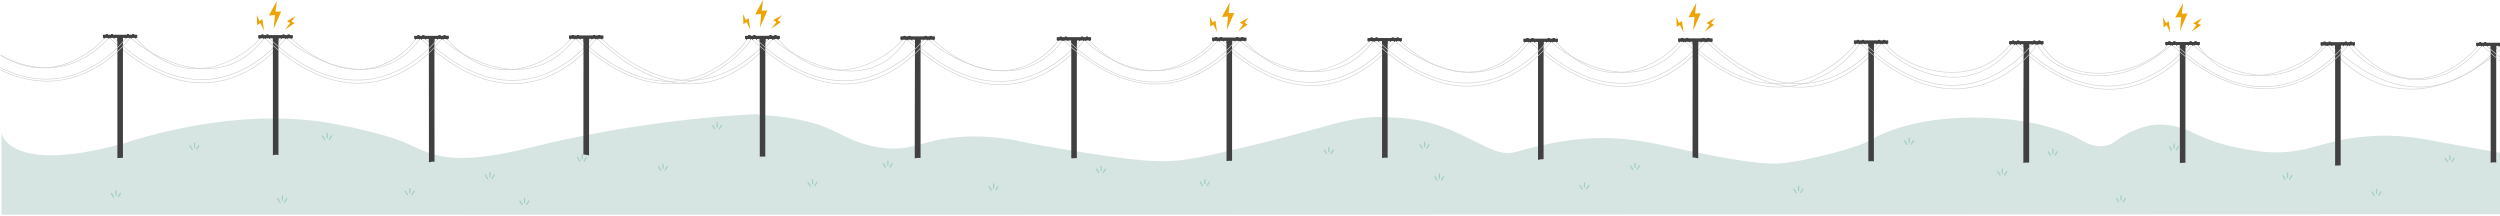 <svg xmlns="http://www.w3.org/2000/svg" className="sprk-u-Width-100" width="4296" height="372"><path d="M4163.69,242.68a382.72,382.72,0,0,0-166.07,6.69l-31.4,8.33a223.88,223.88,0,0,1-82.7,6.08c-45.34-5.15-81.68-14.52-122.8-34.65-15.14-7.41-32.23-10.9-50.3-11.58-27.86-1.06-60.28,15-78.5,29-15.91,12.27-38.79,9.1-56.09-1.11-45.7-27-113.88-39.89-186.91-39.89-72.38,0-134.32,13.54-178.46,39.17-25.54,14.83-126.81,39.4-161.54,39.83-50.27.62-151.54-22.29-192.52-31.19-30.65-6.66-61.67-11.5-93-12.54-55.14-1.84-107.85,8.85-160.7,23.4l-1.59.44c-18.43,5-35.8-2.06-52.23-9.94-27.54-13.21-54.31-27.7-83.5-37.07-30.77-9.88-63.24-12.57-95.39-13.1-44.08-.73-86.46,13.54-128.51,24.87-40.72,11-81.58,21.48-122.68,30.93-31.09,7.15-62.8,15-94.83,18.53-31.81,3.48-62.89.44-94.47-3.42-25.46-3.11-50.84-6.82-76.15-11-34-5.58-67.63-10.76-101.24-17.9a382.19,382.19,0,0,0-93.9-8.4,325.79,325.79,0,0,0-47.75,5.36c-19.69,3.72-39.21,11.44-59.35,14.08-26.8,3.51-54-1.11-79.31-10.18-25.09-9-46.94-23.89-73.23-31.36a385.3,385.3,0,0,0-97.7-14.84v-1.69s-181.58,5.21-388.54,56.58c-152,37.74-175.88,9.81-221.53-8.59-35.3-14.22-94.71-27.25-131.5-33.39-82.61-13.77-205.5-10.29-348.42,35.39C10.61,304.93-.14,231.64-.14,231.64V372.36l1301.07.19h0c121.9.18,2995-1,2995-1v-105Z" transform="translate(2.67 -3.42)" fill="#8cb5ad" opacity="0.35" style="isolation:isolate"/><path d="M2802.8,295.46a1.09,1.09,0,0,1-.92-.51l-3.7-5.94a1.08,1.08,0,1,1,1.84-1.14l3.7,5.94a1.08,1.08,0,0,1-.35,1.49A1.2,1.2,0,0,1,2802.8,295.46Z" transform="translate(2.67 -3.42)" fill="#a3cec6"/><path d="M2810.67,295.32a1.08,1.08,0,0,1-.92-1.65l3.7-5.94a1.08,1.08,0,1,1,1.84,1.14l-3.7,5.94A1.08,1.08,0,0,1,2810.67,295.32Z" transform="translate(2.67 -3.42)" fill="#a3cec6"/><path d="M2807,292.11a1.08,1.08,0,0,1-1.08-1.08v-7.1a1.08,1.08,0,1,1,2.16,0V291A1.08,1.08,0,0,1,2807,292.11Z" transform="translate(2.67 -3.42)" fill="#a3cec6"/><path d="M2716,329.41a1.09,1.09,0,0,1-.92-.51l-3.7-5.94a1.08,1.08,0,1,1,1.84-1.14l3.7,5.94a1.08,1.08,0,0,1-.35,1.49A1,1,0,0,1,2716,329.41Z" transform="translate(2.67 -3.42)" fill="#a3cec6"/><path d="M2723.9,329.28a1.08,1.08,0,0,1-.92-1.65l3.7-5.94a1.08,1.08,0,1,1,1.84,1.14l-3.7,5.94A1.11,1.11,0,0,1,2723.9,329.28Z" transform="translate(2.67 -3.42)" fill="#a3cec6"/><path d="M2720.18,326.07a1.08,1.08,0,0,1-1.08-1.08v-7.1a1.08,1.08,0,1,1,2.16,0V325A1.08,1.08,0,0,1,2720.18,326.07Z" transform="translate(2.67 -3.42)" fill="#a3cec6"/><path d="M3520.8,271.46a1.09,1.09,0,0,1-.92-.51l-3.7-5.94a1.08,1.08,0,1,1,1.84-1.14l3.7,5.94a1.08,1.08,0,0,1-.35,1.49A1.2,1.2,0,0,1,3520.8,271.46Z" transform="translate(2.67 -3.42)" fill="#a3cec6"/><path d="M3528.67,271.32a1.08,1.08,0,0,1-.92-1.65l3.7-5.94a1.08,1.08,0,1,1,1.84,1.14l-3.7,5.94A1.08,1.08,0,0,1,3528.67,271.32Z" transform="translate(2.67 -3.42)" fill="#a3cec6"/><path d="M3525,268.11a1.08,1.08,0,0,1-1.08-1.08v-7.1a1.08,1.08,0,1,1,2.16,0V267A1.08,1.08,0,0,1,3525,268.11Z" transform="translate(2.67 -3.42)" fill="#a3cec6"/><path d="M3273.8,252.46a1.09,1.09,0,0,1-.92-.51l-3.7-5.94a1.08,1.08,0,1,1,1.84-1.14l3.7,5.94a1.08,1.08,0,0,1-.35,1.49A1.2,1.2,0,0,1,3273.8,252.46Z" transform="translate(2.67 -3.42)" fill="#a3cec6"/><path d="M3281.67,252.32a1.08,1.08,0,0,1-.92-1.65l3.7-5.94a1.08,1.08,0,1,1,1.84,1.14l-3.7,5.94A1.08,1.08,0,0,1,3281.67,252.32Z" transform="translate(2.67 -3.42)" fill="#a3cec6"/><path d="M3278,249.11a1.08,1.08,0,0,1-1.08-1.08v-7.1a1.08,1.08,0,1,1,2.16,0V248A1.08,1.08,0,0,1,3278,249.11Z" transform="translate(2.67 -3.42)" fill="#a3cec6"/><path d="M3083.8,335.46a1.09,1.09,0,0,1-.92-.51l-3.7-5.94a1.08,1.08,0,1,1,1.84-1.14l3.7,5.94a1.08,1.08,0,0,1-.35,1.49A1.2,1.2,0,0,1,3083.8,335.46Z" transform="translate(2.67 -3.42)" fill="#a3cec6"/><path d="M3091.67,335.32a1.08,1.08,0,0,1-.92-1.65l3.7-5.94a1.08,1.08,0,1,1,1.84,1.14l-3.7,5.94A1.08,1.08,0,0,1,3091.67,335.32Z" transform="translate(2.67 -3.42)" fill="#a3cec6"/><path d="M3088,332.11a1.08,1.08,0,0,1-1.08-1.08v-7.1a1.08,1.08,0,1,1,2.16,0V331A1.08,1.08,0,0,1,3088,332.11Z" transform="translate(2.67 -3.42)" fill="#a3cec6"/><path d="M3434,305.41a1.09,1.09,0,0,1-.92-.51l-3.7-5.94a1.08,1.08,0,1,1,1.84-1.14l3.7,5.94a1.08,1.08,0,0,1-.35,1.49A1,1,0,0,1,3434,305.41Z" transform="translate(2.67 -3.42)" fill="#a3cec6"/><path d="M3441.9,305.28a1.08,1.08,0,0,1-.92-1.65l3.7-5.94a1.08,1.08,0,1,1,1.84,1.14l-3.7,5.94A1.11,1.11,0,0,1,3441.9,305.28Z" transform="translate(2.67 -3.42)" fill="#a3cec6"/><path d="M3438.18,302.07a1.08,1.08,0,0,1-1.08-1.08v-7.1a1.08,1.08,0,1,1,2.16,0V301A1.08,1.08,0,0,1,3438.18,302.07Z" transform="translate(2.67 -3.42)" fill="#a3cec6"/><path d="M3729,262.41a1.09,1.09,0,0,1-.92-.51l-3.7-5.94a1.08,1.08,0,1,1,1.84-1.14l3.7,5.94a1.08,1.08,0,0,1-.35,1.49A1,1,0,0,1,3729,262.41Z" transform="translate(2.67 -3.42)" fill="#a3cec6"/><path d="M3736.9,262.28a1.08,1.08,0,0,1-.92-1.65l3.7-5.94a1.08,1.08,0,1,1,1.84,1.14l-3.7,5.94A1.11,1.11,0,0,1,3736.9,262.28Z" transform="translate(2.67 -3.42)" fill="#a3cec6"/><path d="M3733.18,259.07a1.08,1.08,0,0,1-1.08-1.08v-7.1a1.08,1.08,0,1,1,2.16,0V258A1.08,1.08,0,0,1,3733.18,259.07Z" transform="translate(2.67 -3.42)" fill="#a3cec6"/><path d="M3638,351.41a1.09,1.09,0,0,1-.92-.51l-3.7-5.94a1.08,1.08,0,1,1,1.84-1.14l3.7,5.94a1.08,1.08,0,0,1-.35,1.49A1,1,0,0,1,3638,351.41Z" transform="translate(2.67 -3.42)" fill="#a3cec6"/><path d="M3645.9,351.28a1.08,1.08,0,0,1-.92-1.65l3.7-5.94a1.08,1.08,0,1,1,1.84,1.14l-3.7,5.94A1.11,1.11,0,0,1,3645.9,351.28Z" transform="translate(2.67 -3.42)" fill="#a3cec6"/><path d="M3642.18,348.07a1.08,1.08,0,0,1-1.08-1.08v-7.1a1.08,1.08,0,1,1,2.16,0V347A1.08,1.08,0,0,1,3642.18,348.07Z" transform="translate(2.67 -3.42)" fill="#a3cec6"/><path d="M3924,312.41a1.09,1.09,0,0,1-.92-.51l-3.7-5.94a1.08,1.08,0,1,1,1.84-1.14l3.7,5.94a1.08,1.08,0,0,1-.35,1.49A1,1,0,0,1,3924,312.41Z" transform="translate(2.67 -3.42)" fill="#a3cec6"/><path d="M3931.9,312.28a1.08,1.08,0,0,1-.92-1.65l3.7-5.94a1.08,1.08,0,1,1,1.84,1.14l-3.7,5.94A1.11,1.11,0,0,1,3931.9,312.28Z" transform="translate(2.67 -3.42)" fill="#a3cec6"/><path d="M3928.18,309.07a1.08,1.08,0,0,1-1.08-1.08v-7.1a1.08,1.08,0,0,1,2.16,0V308A1.08,1.08,0,0,1,3928.18,309.07Z" transform="translate(2.67 -3.42)" fill="#a3cec6"/><path d="M4203,282.41a1.09,1.09,0,0,1-.92-.51l-3.7-5.94a1.08,1.08,0,0,1,1.84-1.14l3.7,5.94a1.08,1.08,0,0,1-.35,1.49A1,1,0,0,1,4203,282.41Z" transform="translate(2.67 -3.42)" fill="#a3cec6"/><path d="M4210.9,282.28a1.08,1.08,0,0,1-.92-1.65l3.7-5.94a1.08,1.08,0,0,1,1.84,1.14l-3.7,5.94A1.11,1.11,0,0,1,4210.9,282.28Z" transform="translate(2.67 -3.42)" fill="#a3cec6"/><path d="M4207.18,279.07a1.08,1.08,0,0,1-1.08-1.08v-7.1a1.08,1.08,0,0,1,2.16,0V278A1.08,1.08,0,0,1,4207.18,279.07Z" transform="translate(2.67 -3.42)" fill="#a3cec6"/><path d="M4077,340.41a1.09,1.09,0,0,1-.92-.51l-3.7-5.94a1.08,1.08,0,1,1,1.84-1.14l3.7,5.94a1.08,1.08,0,0,1-.35,1.49A1,1,0,0,1,4077,340.41Z" transform="translate(2.67 -3.42)" fill="#a3cec6"/><path d="M4084.9,340.28a1.08,1.08,0,0,1-.92-1.65l3.7-5.94a1.08,1.08,0,1,1,1.84,1.14l-3.7,5.94A1.11,1.11,0,0,1,4084.9,340.28Z" transform="translate(2.67 -3.42)" fill="#a3cec6"/><path d="M4081.18,337.07a1.08,1.08,0,0,1-1.08-1.08v-7.1a1.08,1.08,0,0,1,2.16,0V336A1.08,1.08,0,0,1,4081.18,337.07Z" transform="translate(2.67 -3.42)" fill="#a3cec6"/><path d="M2063.72,323.48a1.09,1.09,0,0,1-.92-.51l-3.7-5.94a1.08,1.08,0,1,1,1.84-1.14l3.7,5.94a1.08,1.08,0,0,1-.92,1.65Z" transform="translate(2.67 -3.42)" fill="#a3cec6"/><path d="M2071.6,323.35a1.08,1.08,0,0,1-.92-1.65l3.7-5.94a1.08,1.08,0,0,1,1.84,1.14l-3.7,5.94A1.11,1.11,0,0,1,2071.6,323.35Z" transform="translate(2.67 -3.42)" fill="#a3cec6"/><path d="M2067.88,320.14a1.08,1.08,0,0,1-1.08-1.08V312a1.08,1.08,0,0,1,2.16,0v7.1A1.08,1.08,0,0,1,2067.88,320.14Z" transform="translate(2.67 -3.42)" fill="#a3cec6"/><path d="M2276.74,268.5a1.09,1.09,0,0,1-.92-.51l-3.7-5.94a1.08,1.08,0,0,1,1.84-1.14l3.7,5.94a1.08,1.08,0,0,1-.92,1.65Z" transform="translate(2.67 -3.42)" fill="#a3cec6"/><path d="M2284.62,268.36a1.08,1.08,0,0,1-.92-1.65l3.7-5.94a1.08,1.08,0,0,1,1.84,1.14l-3.7,5.94A1.09,1.09,0,0,1,2284.62,268.36Z" transform="translate(2.67 -3.42)" fill="#a3cec6"/><path d="M2280.9,265.15a1.08,1.08,0,0,1-1.08-1.08V257a1.08,1.08,0,1,1,2.16,0v7.1A1.08,1.08,0,0,1,2280.9,265.15Z" transform="translate(2.67 -3.42)" fill="#a3cec6"/><path d="M1885.32,301.08a1.09,1.09,0,0,1-.92-.51l-3.7-5.94a1.08,1.08,0,1,1,1.84-1.14l3.7,5.94a1.08,1.08,0,0,1-.92,1.65Z" transform="translate(2.67 -3.42)" fill="#a3cec6"/><path d="M1893.2,301a1.08,1.08,0,0,1-.92-1.65l3.7-5.94a1.08,1.08,0,0,1,1.84,1.14l-3.7,5.94A1.09,1.09,0,0,1,1893.2,301Z" transform="translate(2.67 -3.42)" fill="#a3cec6"/><path d="M1889.48,297.74a1.08,1.08,0,0,1-1.08-1.08v-7.1a1.08,1.08,0,0,1,2.16,0v7.1A1.08,1.08,0,0,1,1889.48,297.74Z" transform="translate(2.67 -3.42)" fill="#a3cec6"/><path d="M1700.67,331.17a1.09,1.09,0,0,1-.92-.51l-3.7-5.94a1.08,1.08,0,1,1,1.84-1.14l3.7,5.94a1.08,1.08,0,0,1-.35,1.49A1.17,1.17,0,0,1,1700.67,331.17Z" transform="translate(2.67 -3.42)" fill="#a3cec6"/><path d="M1708.55,331a1.08,1.08,0,0,1-.92-1.65l3.7-5.94a1.08,1.08,0,0,1,1.84,1.14l-3.7,5.94A1.09,1.09,0,0,1,1708.55,331Z" transform="translate(2.67 -3.42)" fill="#a3cec6"/><path d="M1704.83,327.82a1.08,1.08,0,0,1-1.08-1.08v-7.1a1.08,1.08,0,1,1,2.16,0v7.1A1.08,1.08,0,0,1,1704.83,327.82Z" transform="translate(2.67 -3.42)" fill="#a3cec6"/><path d="M1518.93,291.81a1.09,1.09,0,0,1-.92-.51l-3.7-5.94a1.08,1.08,0,1,1,1.84-1.14l3.7,5.94a1.08,1.08,0,0,1-.35,1.49A1.1,1.1,0,0,1,1518.93,291.81Z" transform="translate(2.67 -3.42)" fill="#a3cec6"/><path d="M1526.8,291.67a1.08,1.08,0,0,1-.92-1.65l3.7-5.94a1.08,1.08,0,0,1,1.84,1.14l-3.7,5.94A1.06,1.06,0,0,1,1526.8,291.67Z" transform="translate(2.67 -3.42)" fill="#a3cec6"/><path d="M1523.09,288.46a1.08,1.08,0,0,1-1.08-1.08v-7.1a1.08,1.08,0,1,1,2.16,0v7.1A1.08,1.08,0,0,1,1523.09,288.46Z" transform="translate(2.67 -3.42)" fill="#a3cec6"/><path d="M1389.51,324a1.09,1.09,0,0,1-.92-.51l-3.7-5.94a1.08,1.08,0,1,1,1.84-1.14l3.7,5.94a1.08,1.08,0,0,1-.35,1.49A1,1,0,0,1,1389.51,324Z" transform="translate(2.67 -3.42)" fill="#a3cec6"/><path d="M1397.39,323.84a1.08,1.08,0,0,1-.92-1.65l3.7-5.94a1.08,1.08,0,0,1,1.84,1.14l-3.7,5.94A1.09,1.09,0,0,1,1397.39,323.84Z" transform="translate(2.67 -3.42)" fill="#a3cec6"/><path d="M1393.67,320.63a1.08,1.08,0,0,1-1.08-1.08v-7.1a1.08,1.08,0,0,1,2.16,0v7.1A1.07,1.07,0,0,1,1393.67,320.63Z" transform="translate(2.67 -3.42)" fill="#a3cec6"/><path d="M1225.51,226a1.09,1.09,0,0,1-.92-.51l-3.7-5.94a1.08,1.08,0,0,1,1.84-1.14l3.7,5.94a1.08,1.08,0,0,1-.35,1.49A1,1,0,0,1,1225.51,226Z" transform="translate(2.67 -3.42)" fill="#a3cec6"/><path d="M1233.39,225.84a1.08,1.08,0,0,1-.92-1.65l3.7-5.94a1.08,1.08,0,1,1,1.84,1.14l-3.7,5.94A1.09,1.09,0,0,1,1233.39,225.84Z" transform="translate(2.67 -3.42)" fill="#a3cec6"/><path d="M1229.67,222.63a1.08,1.08,0,0,1-1.08-1.08v-7.1a1.08,1.08,0,1,1,2.16,0v7.1A1.07,1.07,0,0,1,1229.67,222.63Z" transform="translate(2.67 -3.42)" fill="#a3cec6"/><path d="M1132.51,297a1.09,1.09,0,0,1-.92-.51l-3.7-5.94a1.08,1.08,0,1,1,1.84-1.14l3.7,5.94a1.08,1.08,0,0,1-.35,1.49A1,1,0,0,1,1132.51,297Z" transform="translate(2.67 -3.42)" fill="#a3cec6"/><path d="M1140.39,296.84a1.08,1.08,0,0,1-.92-1.65l3.7-5.94a1.08,1.08,0,0,1,1.84,1.14l-3.7,5.94A1.09,1.09,0,0,1,1140.39,296.84Z" transform="translate(2.67 -3.42)" fill="#a3cec6"/><path d="M1136.67,293.63a1.08,1.08,0,0,1-1.08-1.08v-7.1a1.08,1.08,0,1,1,2.16,0v7.1A1.07,1.07,0,0,1,1136.67,293.63Z" transform="translate(2.67 -3.42)" fill="#a3cec6"/><path d="M894.51,356a1.09,1.09,0,0,1-.92-.51l-3.7-5.94a1.08,1.08,0,1,1,1.84-1.14l3.7,5.94a1.08,1.08,0,0,1-.35,1.49A1,1,0,0,1,894.51,356Z" transform="translate(2.67 -3.42)" fill="#a3cec6"/><path d="M902.39,355.84a1.08,1.08,0,0,1-.92-1.65l3.7-5.94a1.08,1.08,0,1,1,1.84,1.14l-3.7,5.94A1.09,1.09,0,0,1,902.39,355.84Z" transform="translate(2.67 -3.42)" fill="#a3cec6"/><path d="M898.67,352.63a1.08,1.08,0,0,1-1.08-1.08v-7.1a1.08,1.08,0,0,1,2.16,0v7.1A1.07,1.07,0,0,1,898.67,352.63Z" transform="translate(2.67 -3.42)" fill="#a3cec6"/><path d="M835.14,311.37a1.09,1.09,0,0,1-.92-.51l-3.7-5.94a1.08,1.08,0,0,1,1.84-1.14l3.7,5.94a1.08,1.08,0,0,1-.35,1.49A1.14,1.14,0,0,1,835.14,311.37Z" transform="translate(2.67 -3.42)" fill="#a3cec6"/><path d="M843,311.23a1.08,1.08,0,0,1-.92-1.65l3.7-5.94a1.08,1.08,0,0,1,1.84,1.14l-3.7,5.94A1.09,1.09,0,0,1,843,311.23Z" transform="translate(2.67 -3.42)" fill="#a3cec6"/><path d="M839.3,308a1.08,1.08,0,0,1-1.08-1.08v-7.1a1.08,1.08,0,0,1,2.16,0v7.1A1.07,1.07,0,0,1,839.3,308Z" transform="translate(2.67 -3.42)" fill="#a3cec6"/><path d="M555.4,244.28a1.09,1.09,0,0,1-.92-.51l-3.7-5.94a1.08,1.08,0,0,1,1.84-1.14l3.7,5.94a1.08,1.08,0,0,1-.92,1.65Z" transform="translate(2.67 -3.42)" fill="#a3cec6"/><path d="M563.28,244.15a1.08,1.08,0,0,1-.92-1.65l3.7-5.94a1.08,1.08,0,1,1,1.84,1.14l-3.7,5.94A1.11,1.11,0,0,1,563.28,244.15Z" transform="translate(2.67 -3.42)" fill="#a3cec6"/><path d="M559.56,240.94a1.08,1.08,0,0,1-1.08-1.08v-7.1a1.08,1.08,0,0,1,2.16,0v7.1A1.08,1.08,0,0,1,559.56,240.94Z" transform="translate(2.67 -3.42)" fill="#a3cec6"/><path d="M993.51,281a1.09,1.09,0,0,1-.92-.51l-3.7-5.94a1.08,1.08,0,1,1,1.84-1.14l3.7,5.94a1.08,1.08,0,0,1-.35,1.49A1,1,0,0,1,993.51,281Z" transform="translate(2.67 -3.42)" fill="#a3cec6"/><path d="M1001.39,280.84a1.08,1.08,0,0,1-.92-1.65l3.7-5.94a1.08,1.08,0,0,1,1.84,1.14l-3.7,5.94A1.09,1.09,0,0,1,1001.39,280.84Z" transform="translate(2.67 -3.42)" fill="#a3cec6"/><path d="M997.67,277.63a1.08,1.08,0,0,1-1.08-1.08v-7.1a1.08,1.08,0,0,1,2.16,0v7.1A1.07,1.07,0,0,1,997.67,277.63Z" transform="translate(2.67 -3.42)" fill="#a3cec6"/><path d="M697.51,339a1.09,1.09,0,0,1-.92-.51l-3.7-5.94a1.08,1.08,0,0,1,1.84-1.14l3.7,5.94a1.08,1.08,0,0,1-.35,1.49A1,1,0,0,1,697.51,339Z" transform="translate(2.67 -3.42)" fill="#a3cec6"/><path d="M705.39,338.84a1.08,1.08,0,0,1-.92-1.65l3.7-5.94a1.08,1.08,0,0,1,1.84,1.14l-3.7,5.94A1.09,1.09,0,0,1,705.39,338.84Z" transform="translate(2.67 -3.42)" fill="#a3cec6"/><path d="M701.67,335.63a1.08,1.08,0,0,1-1.08-1.08v-7.1a1.08,1.08,0,0,1,2.16,0v7.1A1.07,1.07,0,0,1,701.67,335.63Z" transform="translate(2.67 -3.42)" fill="#a3cec6"/><path d="M478.51,352a1.09,1.09,0,0,1-.92-.51l-3.7-5.94a1.08,1.08,0,0,1,1.84-1.14l3.7,5.94a1.08,1.08,0,0,1-.35,1.49A1,1,0,0,1,478.51,352Z" transform="translate(2.67 -3.42)" fill="#a3cec6"/><path d="M486.39,351.84a1.08,1.08,0,0,1-.92-1.65l3.7-5.94a1.08,1.08,0,1,1,1.84,1.14l-3.7,5.94A1.09,1.09,0,0,1,486.39,351.84Z" transform="translate(2.67 -3.42)" fill="#a3cec6"/><path d="M482.67,348.63a1.08,1.08,0,0,1-1.08-1.08v-7.1a1.08,1.08,0,0,1,2.16,0v7.1A1.07,1.07,0,0,1,482.67,348.63Z" transform="translate(2.67 -3.42)" fill="#a3cec6"/><path d="M192.51,343a1.09,1.09,0,0,1-.92-.51l-3.7-5.94a1.08,1.08,0,1,1,1.84-1.14l3.7,5.94a1.08,1.08,0,0,1-.35,1.49A1,1,0,0,1,192.51,343Z" transform="translate(2.67 -3.42)" fill="#a3cec6"/><path d="M200.39,342.84a1.08,1.08,0,0,1-.92-1.65l3.7-5.94a1.08,1.08,0,0,1,1.84,1.14l-3.7,5.94A1.09,1.09,0,0,1,200.39,342.84Z" transform="translate(2.67 -3.42)" fill="#a3cec6"/><path d="M196.67,339.63a1.08,1.08,0,0,1-1.08-1.08v-7.1a1.08,1.08,0,0,1,2.16,0v7.1A1.07,1.07,0,0,1,196.67,339.63Z" transform="translate(2.67 -3.42)" fill="#a3cec6"/><path d="M327.51,261a1.09,1.09,0,0,1-.92-.51l-3.7-5.94a1.08,1.08,0,0,1,1.84-1.14l3.7,5.94a1.08,1.08,0,0,1-.35,1.49A1,1,0,0,1,327.51,261Z" transform="translate(2.67 -3.42)" fill="#a3cec6"/><path d="M335.39,260.84a1.08,1.08,0,0,1-.92-1.65l3.7-5.94a1.08,1.08,0,1,1,1.84,1.14l-3.7,5.94A1.09,1.09,0,0,1,335.39,260.84Z" transform="translate(2.67 -3.42)" fill="#a3cec6"/><path d="M331.67,257.63a1.08,1.08,0,0,1-1.08-1.08v-7.1a1.08,1.08,0,0,1,2.16,0v7.1A1.07,1.07,0,0,1,331.67,257.63Z" transform="translate(2.67 -3.42)" fill="#a3cec6"/><path d="M2441.2,259.36a1.09,1.09,0,0,1-.92-.51l-3.7-5.94a1.08,1.08,0,0,1,1.84-1.14l3.7,5.94a1.08,1.08,0,0,1-.35,1.49A1.1,1.1,0,0,1,2441.2,259.36Z" transform="translate(2.67 -3.42)" fill="#a3cec6"/><path d="M2449.07,259.22a1.08,1.08,0,0,1-.92-1.65l3.7-5.94a1.08,1.08,0,1,1,1.84,1.14l-3.7,5.94A1.08,1.08,0,0,1,2449.07,259.22Z" transform="translate(2.67 -3.42)" fill="#a3cec6"/><path d="M2445.36,256a1.08,1.08,0,0,1-1.08-1.08v-7.1a1.08,1.08,0,1,1,2.16,0v7.1A1.08,1.08,0,0,1,2445.36,256Z" transform="translate(2.67 -3.42)" fill="#a3cec6"/><path d="M2466.69,314.11a1.09,1.09,0,0,1-.92-.51l-3.7-5.94a1.08,1.08,0,1,1,1.84-1.14l3.7,5.94a1.08,1.08,0,0,1-.35,1.49A1.1,1.1,0,0,1,2466.69,314.11Z" transform="translate(2.67 -3.42)" fill="#a3cec6"/><path d="M2474.56,314a1.08,1.08,0,0,1-.92-1.65l3.7-5.94a1.08,1.08,0,0,1,1.84,1.14l-3.7,5.94A1.06,1.06,0,0,1,2474.56,314Z" transform="translate(2.67 -3.42)" fill="#a3cec6"/><path d="M2470.85,310.76a1.08,1.08,0,0,1-1.08-1.08v-7.1a1.08,1.08,0,1,1,2.16,0v7.1A1.08,1.08,0,0,1,2470.85,310.76Z" transform="translate(2.67 -3.42)" fill="#a3cec6"/><path d="M2783.54,147.09c-49.32,0-99.57-23.9-149.57-71.2l.7-.74c54.46,51.52,109.16,75.17,162.61,70.3,75.7-6.91,122.54-69.86,123-70.5l.83.6c-.12.16-11.93,16.17-33,32.82-19.44,15.37-51,34.46-90.76,38.09C2792.78,146.88,2788.16,147.09,2783.54,147.09Z" transform="translate(2.67 -3.42)" fill="#cfcfcf"/><path d="M2785.18,152.66c-51.58,0-104.71-25.75-158.13-76.69l.71-.74c57.2,54.53,114,80.09,168.89,76,68.51-5.14,114-54.86,130.4-76l.22-.28.81.63-.22.28c-16.47,21.25-62.21,71.22-131.13,76.39Q2791,152.65,2785.18,152.66Z" transform="translate(2.67 -3.42)" fill="#cfcfcf"/><path d="M2249.39,145.47c-49.74,0-100.29-24-150.49-71.48l.7-.74c54.47,51.52,109.34,75.29,163,70.62,76.08-6.6,123.47-69.14,123.94-69.77l.82.61c-.12.16-12.06,16.06-33.3,32.57-19.6,15.24-51.37,34.13-91.37,37.6Q2256.07,145.48,2249.39,145.47Z" transform="translate(2.67 -3.42)" fill="#cfcfcf"/><path d="M2251.06,151.05c-52,0-105.46-25.85-159.09-77l.71-.74c57.42,54.74,114.6,80.4,170,76.27,71.23-5.32,118.22-59.14,130.92-75.51l.81.63c-12.77,16.45-60,70.55-131.65,75.9Q2256.89,151.06,2251.06,151.05Z" transform="translate(2.67 -3.42)" fill="#cfcfcf"/><path d="M1714.78,143.94c-50.11,0-100.91-24.06-151.22-71.65l.7-.74c54.41,51.47,109.37,75.3,163.34,70.84,76.59-6.34,124.62-68.7,125.09-69.33l.82.62c-.12.16-12.23,16-33.68,32.45-19.81,15.17-51.87,34-92.13,37.28Q1721.25,143.94,1714.78,143.94Z" transform="translate(2.67 -3.42)" fill="#cfcfcf"/><path d="M1716.4,149.38c-52.38,0-106.09-25.91-159.85-77.16l.71-.74c57.58,54.89,115.07,80.62,170.86,76.44,72.11-5.39,118.83-58.79,131.43-75l.81.63c-12.67,16.32-59.64,70-132.17,75.42C1724.27,149.23,1720.33,149.38,1716.4,149.38Z" transform="translate(2.67 -3.42)" fill="#cfcfcf"/><path d="M1180.91,142.08c-49.46,0-99.84-24-150-71.39l.7-.74c54.54,51.59,109.33,75.31,162.85,70.5,75.58-6.79,122.39-69.36,122.85-70l.82.61c-.12.16-11.91,16.07-32.94,32.61-19.41,15.27-50.89,34.22-90.64,37.79C1190.05,141.87,1185.48,142.08,1180.91,142.08Z" transform="translate(2.67 -3.42)" fill="#cfcfcf"/><path d="M1182.73,148.13c-51.57,0-104.93-26-158.79-77.32l.71-.74c56.9,54.25,113.22,80.06,167.36,76.76,33.5-2.05,83.41-16.67,131-74.69l1.3-1.58.78.66-1.29,1.57c-47.82,58.3-98,73-131.73,75.06Q1187.41,148.14,1182.73,148.13Z" transform="translate(2.67 -3.42)" fill="#cfcfcf"/><path d="M3051.3,147.8c-49.82,0-100.69-24.25-151.42-72.24l.7-.74c55,52.06,110.17,76.07,163.92,71.39,74.44-6.49,120.25-67,120.71-67.64l.82.61c-.11.15-11.66,15.56-32.3,31.55-19.05,14.77-50,33.08-89.13,36.5C3060.18,147.6,3055.74,147.8,3051.3,147.8Z" transform="translate(2.67 -3.42)" fill="#cfcfcf"/><path d="M3054.41,153.5a172.83,172.83,0,0,1-55.11-9.32c-35.17-11.79-71-34.9-106.42-68.7l.71-.74c35.34,33.69,71,56.73,106,68.47,29.29,9.81,58.36,11.84,86.42,6,65.76-13.64,103.28-64.36,106-70.7l.94.4c-2.71,6.4-40.52,57.58-106.7,71.3A156.21,156.21,0,0,1,3054.41,153.5Z" transform="translate(2.67 -3.42)" fill="#cfcfcf"/><path d="M2401,69.06V67.92h-3.4v1.14h-5.22V67.92H2389v1.14h-24.34V67.92h-3.4v1.14H2356V67.92h-3.4v1.14h-5.12v5h1.66v1.16h1.21V74h5.77v1.11h1.21V74h1.6v1.14h1.21V74h5.77v1.09h1.21V74h5.15V275.21a18.27,18.27,0,0,1,9.56-.41V74h4.43v1.16h1.21V74h5.77v1.11h1.21V74h1.6v1.14h1.21V74H2403v1.09h1.21V74h2v-5Z" transform="translate(2.67 -3.42)" fill="#404040"/><path d="M2668.93,70.12V69h-3.4v1.14h-5.22V69h-3.4v1.14h-24.34V69h-3.4v1.14H2624V69h-3.4v1.14h-5.12v5h1.66v1.16h1.21V75.09h5.77V76.2h1.21V75.09h1.6v1.14h1.21V75.09h5.77v1.09h1.21V75.09h5.15v203.2a24.06,24.06,0,0,1,7.93-1.27c.55,0,1.09,0,1.63.05v-202h4.43v1.16h1.21V75.09h5.77V76.2h1.21V75.09h1.6v1.14h1.21V75.09H2671v1.09h1.21V75.09h2v-5Z" transform="translate(2.67 -3.42)" fill="#404040"/><path d="M2934.68,69.69V68.55h-3.4v1.14h-5.22V68.55h-3.4v1.14h-24.34V68.55h-3.4v1.14h-5.22V68.55h-3.4v1.14h-5.12v5h1.66v1.16h1.21V74.66h5.77v1.11H2891V74.66h1.6V75.8h1.21V74.66h5.77v1.09h1.21V74.66H2906l-.18,199.43c2.89-.3,8.32,1.12,9.74,1.43V74.66H2920v1.16h1.21V74.66h5.77v1.11h1.21V74.66h1.6V75.8H2931V74.66h5.77v1.09h1.21V74.66h2v-5Z" transform="translate(2.67 -3.42)" fill="#404040"/><path d="M2133.75,68.29V67.15h-3.4v1.14h-5.22V67.15h-3.4v1.14h-24.34V67.15H2094v1.14h-5.22V67.15h-3.4v1.14h-5.12v5h1.66v1.16h1.21V73.26h5.77v1.11h1.21V73.26h1.6V74.4h1.21V73.26h5.77v1.09h1.21V73.26H2105V279.44a4.53,4.53,0,0,0,.07.74,55.71,55.71,0,0,1,7.37-.47c.71,0,1.4,0,2.09,0a3,3,0,0,0,0-.31V73.26H2119v1.16h1.21V73.26H2126v1.11h1.21V73.26h1.6V74.4H2130V73.26h5.77v1.09H2137V73.26h2v-5Z" transform="translate(2.67 -3.42)" fill="#404040"/><path d="M1866.91,67.63V66.49h-3.4v1.14h-5.22V66.49h-3.4v1.14h-24.34V66.49h-3.4v1.14h-5.22V66.49h-3.4v1.14h-5.12v5h1.66v1.16h1.21V72.6h5.77v1.11h1.21V72.6h1.6v1.14h1.21V72.6h5.77v1.09h1.21V72.6h5.15V274.14a1.45,1.45,0,0,0,1.71,1.41,35.31,35.31,0,0,1,5.67-.45c.74,0,1.47,0,2.18.07V72.6h4.43v1.16h1.21V72.6h5.77v1.11h1.21V72.6h1.6v1.14h1.21V72.6H1869v1.09h1.21V72.6h2v-5Z" transform="translate(2.67 -3.42)" fill="#404040"/><path d="M1598.4,66.29V65.15H1595v1.14h-5.22V65.15h-3.4v1.14H1562V65.15h-3.4v1.14h-5.22V65.15H1550v1.14h-5.12v5h1.66v1.16h1.21V71.26h5.77v1.11h1.21V71.26h1.6V72.4h1.21V71.26h5.77v1.09h1.21V71.26h5.15s-.65,190-.33,204a.42.42,0,0,0,.63.36c2.24-1.39,5.73-.5,9.26-.92V71.27h4.43v1.16h1.21V71.27h5.77v1.11h1.21V71.27h1.6v1.14h1.21V71.27h5.77v1.09h1.21V71.27h2v-5Z" transform="translate(2.67 -3.42)" fill="#404040"/><path d="M1331.62,65.19V64.05h-3.4v1.14H1323V64.05h-3.4v1.14h-24.34V64.05h-3.4v1.14h-5.22V64.05h-3.4v1.14h-5.12v5h1.66v1.16H1281V70.16h5.77v1.11H1288V70.16h1.6V71.3h1.21V70.16h5.77v1.09h1.21V70.16h5.15V272.61c.54,0,1.09-.05,1.65-.05,3,0,5.58-.52,7.81.22l.09-202.61h4.43v1.16h1.21V70.17h5.77v1.11h1.21V70.17h1.6v1.14h1.21V70.17h5.77v1.09h1.21V70.17h2v-5Z" transform="translate(2.67 -3.42)" fill="#404040"/><path d="M2256.9,127.13c-1.45,0-2.91,0-4.37-.07-59.89-1.87-117.08-43.39-123.51-53l.85-.57c2.49,3.71,17.29,16.27,40.22,28.5,19.47,10.38,49.58,23,82.47,24,41.67,1.3,76.68-16.1,104-51.72l.81.62C2330.79,109.58,2297,127.13,2256.9,127.13Z" transform="translate(2.67 -3.42)" fill="#cfcfcf"/><path d="M2240.31,127.07c-37.56,0-72.61-17.82-104.29-53.06l.76-.68c33.84,37.64,71.52,55.27,112,52.42,28.81-2,53.28-14.31,68.73-24.25C2335.54,89.9,2347,78,2349.43,74.35l.85.57c-6.67,9.93-49,48.14-101.45,51.85Q2244.56,127.07,2240.31,127.07Z" transform="translate(2.67 -3.42)" fill="#cfcfcf"/><path d="M1982.39,145c-49.7,0-100.24-24-150.42-71.48l.7-.74c54.48,51.54,109.33,75.3,163,70.62,76-6.63,123.3-69.16,123.77-69.79l.82.61c-.12.16-12,16.06-33.25,32.57-19.57,15.24-51.3,34.14-91.26,37.63Q1989.11,144.94,1982.39,145Z" transform="translate(2.67 -3.42)" fill="#cfcfcf"/><path d="M1983.64,148.41c-52,0-105.26-25.13-158.5-74.85l.7-.75c57.41,53.61,114.79,78.52,170.55,74.07,74.22-5.94,121.36-62.14,130.06-73.35l.81.63c-8.74,11.27-56.14,67.77-130.79,73.74Q1990.05,148.41,1983.64,148.41Z" transform="translate(2.67 -3.42)" fill="#cfcfcf"/><path d="M1983,125.45q-5.33,0-10.74-.41c-58-4.39-105.06-43.69-110.22-51.38l.85-.57c5.12,7.62,51.77,46.58,109.45,50.93,43.85,3.31,83.22-13.68,117-50.5l.75.69C2058.82,108.24,2022.84,125.45,1983,125.45Z" transform="translate(2.67 -3.42)" fill="#cfcfcf"/><path d="M1975,125.81c-37.32,0-72.93-17.48-106-52.09l.74-.71c35.89,37.56,74.76,54.83,115.54,51.33,28.15-2.42,51.62-14.52,66.35-24.24,17.12-11.3,27.9-22.77,30.44-26.55l.85.57c-6.73,10-46.59,46.86-97.55,51.24C1982,125.66,1978.48,125.81,1975,125.81Z" transform="translate(2.67 -3.42)" fill="#cfcfcf"/><path d="M1723,125.77c-1.46,0-2.93,0-4.41-.07-33.44-1-64.11-13.87-84-24.44-23.44-12.49-38.58-25.34-41.14-29.14l.85-.57c2.5,3.73,17.49,16.41,40.77,28.81,19.75,10.52,50.27,23.28,83.51,24.32,41.77,1.31,76.71-16,103.88-51.47l.81.62C1796.86,108.31,1763.12,125.77,1723,125.77Z" transform="translate(2.67 -3.42)" fill="#cfcfcf"/><path d="M1716.06,125.47c-37.42,0-76.22-17.84-115.56-53.19l.68-.76c44.18,39.7,87.64,57.21,129.16,52.05,54.3-6.75,84.81-50.12,85.1-50.56l.85.57c-8.22,12.24-39.66,45.26-85.83,51A117.32,117.32,0,0,1,1716.06,125.47Z" transform="translate(2.67 -3.42)" fill="#cfcfcf"/><path d="M2516.88,146.57c-50,0-100.74-24-151-71.59l.7-.74C2421,125.72,2475.9,149.53,2529.81,145c40-3.35,71.78-22.06,91.43-37.17,21.31-16.38,33.32-32.18,33.44-32.33l.82.62c-.12.16-12.19,16-33.61,32.51-19.77,15.2-51.77,34-92,37.4C2525.58,146.39,2521.23,146.57,2516.88,146.57Z" transform="translate(2.67 -3.42)" fill="#cfcfcf"/><path d="M2518.59,152.05c-52.33,0-106-25.9-159.74-77.14l.71-.74c57.56,54.87,115,80.59,170.73,76.42,72-5.38,118.75-58.85,131.37-75.1l.81.63c-12.68,16.34-59.69,70.08-132.1,75.5Q2524.49,152,2518.59,152.05Z" transform="translate(2.67 -3.42)" fill="#cfcfcf"/><path d="M2524.91,128.15c-1.46,0-2.92,0-4.4-.07-60.4-1.89-118-43.7-124.51-53.34l.85-.57c2.5,3.72,17.41,16.36,40.57,28.69,19.64,10.47,50,23.16,83.13,24.2,41.75,1.3,76.71-16,103.93-51.56l.81.62C2598.81,110.66,2565.06,128.15,2524.91,128.15Z" transform="translate(2.67 -3.42)" fill="#cfcfcf"/><path d="M2518.31,128c-37.3,0-76-17.83-115.34-53.16l.68-.76c44.14,39.66,87.49,57.17,128.84,52,45.52-5.66,76.68-38.47,84.84-50.64l.85.57c-8.24,12.27-39.67,45.37-85.57,51.08A113.56,113.56,0,0,1,2518.31,128Z" transform="translate(2.67 -3.42)" fill="#cfcfcf"/><path d="M2790.09,128.15c-1.45,0-2.9,0-4.36-.07-63-2-116.93-45.06-121.65-52.09l.85-.57c2.46,3.67,17,16.06,39.57,28.06,19.14,10.19,48.77,22.56,81.27,23.57,41.72,1.3,76.82-16.21,104.29-52.06l.81.62C2864.15,110.49,2830.26,128.15,2790.09,128.15Z" transform="translate(2.67 -3.42)" fill="#cfcfcf"/><path d="M2774.27,128.62c-37,0-71.7-17.7-103.17-52.7l.76-.68c33.6,37.37,70.82,54.89,110.66,52.07,55.91-4,96.38-46.07,100.56-52.28l.85.57c-4.21,6.27-45,48.76-101.34,52.73C2779.8,128.53,2777,128.62,2774.27,128.62Z" transform="translate(2.67 -3.42)" fill="#cfcfcf"/><path d="M1447.06,142.72c-49.7,0-100.25-24-150.46-71.51l.7-.74c54.51,51.56,109.38,75.33,163.06,70.65,75.91-6.62,123.13-69.06,123.6-69.69l.82.61c-.12.16-12,16-33.19,32.52-19.54,15.22-51.22,34.09-91.13,37.58Q1453.77,142.71,1447.06,142.72Z" transform="translate(2.67 -3.42)" fill="#cfcfcf"/><path d="M1448.87,148.25c-51.95,0-105.4-25.87-159.07-77l.71-.74c57.45,54.77,114.62,80.46,169.9,76.32,32.12-2.4,62.89-14.73,91.47-36.65a218.51,218.51,0,0,0,39-38.7l.43.28.38.34A219.49,219.49,0,0,1,1552.5,111c-28.74,22-59.7,34.44-92,36.86Q1454.7,148.26,1448.87,148.25Z" transform="translate(2.67 -3.42)" fill="#cfcfcf"/><path d="M1459.44,126c-33.8,0-66.19-13-87.55-23.95-24.7-12.69-42.24-26.63-45.13-30.86l.84-.58c2.83,4.16,20.2,17.92,44.75,30.53,21.59,11.09,54.47,24.24,88.63,23.82,39.06-.46,70.33-18.43,92.93-53.39l.86.55C1532,107.38,1500.42,125.5,1461,126Z" transform="translate(2.67 -3.42)" fill="#cfcfcf"/><path d="M1438.45,124.32c-37.75,0-72.91-17.86-104.71-53.22l.76-.68c34.88,38.79,73.82,56.38,115.73,52.31,52.11-5.07,92.09-43.08,96.72-50.85l.88.52c-4.68,7.84-45,46.23-97.5,51.34Q1444.34,124.32,1438.45,124.32Z" transform="translate(2.67 -3.42)" fill="#cfcfcf"/><polygon points="2121.73 69.84 2121.73 71 2122.94 71 2122.94 69.84 2128.71 69.84 2128.71 70.95 2129.92 70.95 2129.92 69.84 2131.52 69.84 2131.52 70.98 2132.73 70.98 2132.73 69.84 2138.51 69.84 2138.51 70.94 2139.72 70.94 2139.72 69.84 2141.69 69.84 2141.69 64.88 2136.42 64.88 2136.42 63.73 2133.02 63.73 2133.02 64.88 2127.81 64.88 2127.81 63.73 2124.41 63.73 2124.41 64.88 2100.07 64.88 2100.07 63.73 2096.67 63.73 2096.67 64.88 2091.45 64.88 2091.45 63.73 2088.06 63.73 2088.06 64.88 2082.94 64.88 2082.94 69.84 2084.6 69.84 2084.6 71 2085.81 71 2085.81 69.84 2091.58 69.84 2091.58 70.95 2092.79 70.95 2092.79 69.84 2094.4 69.84 2094.4 70.98 2095.61 70.98 2095.61 69.84 2101.38 69.84 2101.38 70.94 2102.59 70.94 2102.59 69.84 2107.74 69.84 2107.77 74.14 2117.33 74.14 2117.3 69.84 2121.73 69.84" fill="#404040"/><polygon points="1854.88 69.19 1854.88 70.34 1856.09 70.34 1856.09 69.19 1861.87 69.19 1861.87 70.28 1863.08 70.28 1863.08 69.19 1864.68 69.19 1864.68 70.33 1865.89 70.33 1865.89 69.19 1871.66 69.19 1871.66 70.28 1872.87 70.28 1872.87 69.19 1874.85 69.19 1874.85 64.22 1869.58 64.22 1869.58 63.08 1866.18 63.08 1866.18 64.22 1860.96 64.22 1860.96 63.08 1857.57 63.08 1857.57 64.22 1833.22 64.22 1833.22 63.08 1829.83 63.08 1829.83 64.22 1824.61 64.22 1824.61 63.08 1821.21 63.08 1821.21 64.22 1816.09 64.22 1816.09 69.19 1817.76 69.19 1817.76 70.34 1818.97 70.34 1818.97 69.19 1824.74 69.19 1824.74 70.28 1825.95 70.28 1825.95 69.19 1827.55 69.19 1827.55 70.33 1828.76 70.33 1828.76 69.19 1834.54 69.19 1834.54 70.28 1835.75 70.28 1835.75 69.19 1840.9 69.19 1840.9 73.33 1850.46 73.33 1850.46 69.19 1854.88 69.19" fill="#404040"/><polygon points="1586.38 67.86 1586.38 69 1587.59 69 1587.59 67.86 1593.36 67.86 1593.36 68.95 1594.57 68.95 1594.57 67.86 1596.18 67.86 1596.18 69 1597.39 69 1597.39 67.86 1603.16 67.86 1603.16 68.94 1604.37 68.94 1604.37 67.86 1606.34 67.86 1606.34 62.88 1601.07 62.88 1601.07 61.74 1597.68 61.74 1597.68 62.88 1592.46 62.88 1592.46 61.74 1589.06 61.74 1589.06 62.88 1564.72 62.88 1564.72 61.74 1561.32 61.74 1561.32 62.88 1556.11 62.88 1556.11 61.74 1552.71 61.74 1552.71 62.88 1547.59 62.88 1547.59 67.86 1549.25 67.86 1549.25 69 1550.46 69 1550.46 67.86 1556.24 67.86 1556.24 68.95 1557.44 68.95 1557.44 67.86 1559.05 67.86 1559.05 69 1560.26 69 1560.26 67.86 1566.03 67.86 1566.03 68.94 1567.24 68.94 1567.24 67.86 1572.39 67.86 1572.4 73.39 1581.96 73.39 1581.95 67.86 1586.38 67.86" fill="#404040"/><polygon points="2656.91 71.67 2656.91 72.83 2658.12 72.83 2658.12 71.67 2663.89 71.67 2663.89 72.78 2665.1 72.78 2665.1 71.67 2666.7 71.67 2666.7 72.81 2667.91 72.81 2667.91 71.67 2673.69 71.67 2673.69 72.77 2674.9 72.77 2674.9 71.67 2676.87 71.67 2676.87 66.7 2671.6 66.7 2671.6 65.56 2668.2 65.56 2668.2 66.7 2662.99 66.7 2662.99 65.56 2659.59 65.56 2659.59 66.7 2635.25 66.7 2635.25 65.56 2631.85 65.56 2631.85 66.7 2626.63 66.7 2626.63 65.56 2623.24 65.56 2623.24 66.7 2618.12 66.7 2618.12 71.67 2619.78 71.67 2619.78 72.83 2620.99 72.83 2620.99 71.67 2626.76 71.67 2626.76 72.78 2627.97 72.78 2627.97 71.67 2629.58 71.67 2629.58 72.81 2630.79 72.81 2630.79 71.67 2636.56 71.67 2636.56 72.77 2637.77 72.77 2637.77 71.67 2642.92 71.67 2642.92 76.31 2652.48 76.31 2652.48 71.67 2656.91 71.67" fill="#404040"/><polygon points="2388.95 70.61 2388.95 71.77 2390.16 71.77 2390.16 70.61 2395.93 70.61 2395.93 71.72 2397.14 71.72 2397.14 70.61 2398.74 70.61 2398.74 71.75 2399.95 71.75 2399.95 70.61 2405.73 70.61 2405.73 71.7 2406.94 71.7 2406.94 70.61 2408.91 70.61 2408.91 65.64 2403.64 65.64 2403.64 64.5 2400.24 64.5 2400.24 65.64 2395.03 65.64 2395.03 64.5 2391.63 64.5 2391.63 65.64 2367.29 65.64 2367.29 64.5 2363.89 64.5 2363.89 65.64 2358.67 65.64 2358.67 64.5 2355.28 64.5 2355.28 65.64 2350.16 65.64 2350.16 70.61 2351.82 70.61 2351.82 71.77 2353.03 71.77 2353.03 70.61 2358.8 70.61 2358.8 71.72 2360.01 71.72 2360.01 70.61 2361.62 70.61 2361.62 71.75 2362.83 71.75 2362.83 70.61 2368.6 70.61 2368.6 71.7 2369.81 71.7 2369.81 70.61 2374.96 70.61 2374.91 74.72 2384.47 74.72 2384.52 70.61 2388.95 70.61" fill="#404040"/><polygon points="1319.59 66.75 1319.59 67.91 1320.8 67.91 1320.8 66.75 1326.58 66.75 1326.58 67.84 1327.79 67.84 1327.79 66.75 1329.39 66.75 1329.39 67.89 1330.6 67.89 1330.6 66.75 1336.37 66.75 1336.37 67.83 1337.58 67.83 1337.58 66.75 1339.56 66.75 1339.56 61.77 1334.29 61.77 1334.29 60.63 1330.89 60.63 1330.89 61.77 1325.68 61.77 1325.68 60.63 1322.28 60.63 1322.28 61.77 1297.93 61.77 1297.93 60.63 1294.54 60.63 1294.54 61.77 1289.32 61.77 1289.32 60.63 1285.92 60.63 1285.92 61.77 1280.8 61.77 1280.8 66.75 1282.47 66.75 1282.47 67.91 1283.68 67.91 1283.68 66.75 1289.45 66.75 1289.45 67.84 1290.66 67.84 1290.66 66.75 1292.26 66.75 1292.26 67.89 1293.47 67.89 1293.47 66.75 1299.25 66.75 1299.25 67.83 1300.46 67.83 1300.46 66.75 1305.61 66.75 1305.61 71.25 1315.11 71.2 1315.17 66.75 1319.59 66.75" fill="#404040"/><polygon points="475.62 1.74 462.11 26.48 472.45 25.95 470.34 49.22 483.16 19.66 473.48 20.16 475.62 1.74" fill="#eda302"/><polygon points="508.03 27.66 492.92 36.42 498.58 39.47 489.98 51.13 506.27 39.58 500.98 36.73 508.03 27.66" fill="#eda302"/><polygon points="441.22 25.82 442 43.27 447.32 39.66 453.67 52.69 450.97 32.9 446 36.27 441.22 25.82" fill="#eda302"/><path d="M877.54,142.09c-49.32,0-99.57-23.9-149.57-71.2l.7-.74c54.46,51.52,109.18,75.17,162.6,70.3,75.69-6.9,122.55-69.86,123-70.5l.83.6c-.12.16-11.93,16.17-33,32.82-19.44,15.37-51,34.46-90.76,38.09C886.78,141.88,882.16,142.09,877.54,142.09Z" transform="translate(2.67 -3.42)" fill="#cfcfcf"/><path d="M879.18,147.66c-51.57,0-104.71-25.75-158.13-76.69l.71-.74c57.2,54.53,114,80.1,168.89,76,68.51-5.14,114-54.86,130.4-76l.22-.28.81.63-.22.28c-16.47,21.25-62.21,71.22-131.13,76.39Q885,147.65,879.18,147.66Z" transform="translate(2.67 -3.42)" fill="#cfcfcf"/><path d="M343.42,140.76c-49.82,0-100.44-24-150.68-71.55l.7-.74C247.92,120,302.8,143.8,356.58,139.18c76.12-6.54,123.58-69,124.05-69.59l.82.61c-.12.16-12.08,16-33.34,32.5-19.62,15.2-51.42,34.05-91.44,37.49C352.27,140.57,347.84,140.76,343.42,140.76Z" transform="translate(2.67 -3.42)" fill="#cfcfcf"/><path d="M345,146.3c-52.11,0-105.64-25.87-159.3-77l.71-.74C243.9,123.32,301.16,149,356.64,144.84c71.46-5.34,118.36-59,131-75.36l.81.63c-12.74,16.41-59.89,70.38-131.78,75.76Q350.88,146.29,345,146.3Z" transform="translate(2.67 -3.42)" fill="#cfcfcf"/><path d="M1146.52,143.64a159.22,159.22,0,0,1-28.19-2.55c-41.21-7.41-83.15-31.07-124.65-70.34l.7-.74c51.36,48.58,130.76,98.08,217.34,57.95,43.83-20.31,68.31-54.78,68.19-57l1-.06c.21,3.37-24.89,37.51-68.27,57.79A155,155,0,0,1,1146.52,143.64Z" transform="translate(2.67 -3.42)" fill="#cfcfcf"/><path d="M1147,147.89a171.71,171.71,0,0,1-52.27-8.39c-35.74-11.39-72-34.5-107.91-68.69l.71-.74c35.75,34.09,71.92,57.12,107.51,68.46,29.67,9.45,59.13,10.88,87.59,4.24,62-14.47,101.14-63.33,104.39-72.2l1,.35c-3.28,9-42.69,58.28-105.11,72.84A157.74,157.74,0,0,1,1147,147.89Z" transform="translate(2.67 -3.42)" fill="#cfcfcf"/><path d="M495,64.06V62.92h-3.4v1.14h-5.22V62.92H483v1.14H458.61V62.92h-3.4v1.14H450V62.92h-3.4v1.14h-5.12v5h1.66v1.16h1.21V69h5.77v1.11h1.21V69h1.6v1.14h1.21V69h5.77v1.09h1.21V69h5.15V270.21a18.27,18.27,0,0,1,9.56-.41V69h4.43v1.16h1.21V69h5.77v1.11h1.21V69h1.6v1.14h1.21V69H497v1.09h1.21V69h2v-5Z" transform="translate(2.67 -3.42)" fill="#404040"/><path d="M762.93,65.12V64h-3.4v1.14h-5.22V64h-3.4v1.14H726.57V64h-3.4v1.14H718V64h-3.4v1.14h-5.12v5h1.66v1.16h1.21V70.09h5.77V71.2h1.21V70.09h1.6v1.14h1.21V70.09h5.77v1.09h1.21V70.09h5.15l.17,212.4a24.06,24.06,0,0,1,7.93-1.27c.55,0,1.09,0,1.63,0l-.17-211.18h4.43v1.16h1.21V70.09h5.77V71.2h1.21V70.09H758v1.14h1.21V70.09H765v1.09h1.21V70.09h2v-5Z" transform="translate(2.67 -3.42)" fill="#404040"/><path d="M1028.68,64.69V63.55h-3.4v1.14h-5.22V63.55h-3.4v1.14H992.32V63.55h-3.4v1.14H983.7V63.55h-3.4v1.14h-5.12v5h1.66v1.16h1.21V69.66h5.77v1.11H985V69.66h1.6V70.8h1.21V69.66h5.77v1.09h1.21V69.66H1000l-.18,199.43c2.89-.3,8.32,1.12,9.74,1.43V69.66H1014v1.16h1.21V69.66h5.77v1.11h1.21V69.66h1.6V70.8H1025V69.66h5.77v1.09h1.21V69.66h2v-5Z" transform="translate(2.67 -3.42)" fill="#404040"/><path d="M227.75,63.29V62.15h-3.4v1.14h-5.22V62.15h-3.4v1.14H191.4V62.15H188v1.14h-5.22V62.15h-3.4v1.14h-5.12v5h1.66v1.16h1.21V68.26h5.77v1.11h1.21V68.26h1.6V69.4h1.21V68.26h5.77v1.09h1.21V68.26h5.15V274.44a4.53,4.53,0,0,0,.07.74,55.71,55.71,0,0,1,7.37-.47c.71,0,1.4,0,2.09,0a3,3,0,0,0,0-.31V68.26H213v1.16h1.21V68.26H220v1.11h1.21V68.26h1.6V69.4H224V68.26h5.77v1.09H231V68.26h2v-5Z" transform="translate(2.67 -3.42)" fill="#404040"/><path d="M350.9,122.13c-1.45,0-2.91,0-4.38-.07-59.89-1.87-117.08-43.39-123.51-53l.85-.57c2.49,3.71,17.29,16.27,40.22,28.5,19.47,10.38,49.58,23,82.47,24,41.71,1.3,76.68-16.1,104-51.72l.81.62C424.79,104.58,391,122.13,350.9,122.13Z" transform="translate(2.67 -3.42)" fill="#cfcfcf"/><path d="M334.31,122.07C296.75,122.07,261.7,104.25,230,69l.76-.68c33.84,37.64,71.52,55.27,112,52.42,28.81-2,53.28-14.31,68.73-24.25C429.53,84.9,441,73,443.42,69.35l.85.57c-6.67,9.93-49,48.14-101.45,51.85Q338.56,122.07,334.31,122.07Z" transform="translate(2.67 -3.42)" fill="#cfcfcf"/><path d="M76.53,139.94c-26.12,0-52.69-6.67-79.14-19.89l.46-.91c29.61,14.79,59.37,21.34,88.44,19.46,23.26-1.5,46.14-8.37,68-20.41,37.27-20.52,59-49.35,59.17-49.64l.82.61c-.22.29-22,29.27-59.46,49.9-22,12.12-45,19-68.45,20.55Q81.46,139.94,76.53,139.94Z" transform="translate(2.67 -3.42)" fill="#cfcfcf"/><path d="M77.76,143.41c-26.44,0-53.46-6.55-80.43-19.52l.44-.92c29.54,14.2,59.13,20.67,87.93,19.22a166.1,166.1,0,0,0,68.44-19,210.34,210.34,0,0,0,66.29-54.67l.81.63a211.56,211.56,0,0,1-66.63,55C132.47,135.6,109.3,142,85.75,143.21,83.1,143.34,80.43,143.41,77.76,143.41Z" transform="translate(2.67 -3.42)" fill="#cfcfcf"/><path d="M77.26,120.4c-31.68,0-59.76-11-79.08-21.2l.48-.9c39.59,21,116.23,45,184.78-29.74l.75.69C148.64,108,110.92,120.4,77.26,120.4Z" transform="translate(2.67 -3.42)" fill="#cfcfcf"/><path d="M69.49,120.5c-21.44,0-45.67-5.73-71-22.27l.56-.86c47.65,31.1,91.4,23.69,119.72,12C150,96.47,172,74.63,176.12,68.55l.85.57c-1.86,2.77-8.26,9.79-18.27,17.76a167,167,0,0,1-39.54,23.43A130.14,130.14,0,0,1,69.49,120.5Z" transform="translate(2.67 -3.42)" fill="#cfcfcf"/><path d="M610.88,141.57c-50,0-100.74-24-151-71.59l.7-.74C515,120.72,569.91,144.53,623.81,140c40-3.35,71.78-22.06,91.44-37.17,21.31-16.38,33.32-32.18,33.44-32.33l.82.62c-.12.16-12.19,16-33.61,32.51-19.77,15.2-51.77,34-92,37.4Q617.42,141.57,610.88,141.57Z" transform="translate(2.67 -3.42)" fill="#cfcfcf"/><path d="M612.59,147.05c-52.33,0-106-25.9-159.74-77.14l.71-.74c57.56,54.88,115,80.59,170.73,76.42,72-5.38,118.75-58.85,131.37-75.1l.81.63c-12.68,16.34-59.69,70.08-132.1,75.5Q618.49,147,612.59,147.05Z" transform="translate(2.67 -3.42)" fill="#cfcfcf"/><path d="M618.91,123.15c-1.46,0-2.92,0-4.4-.07-60.4-1.89-118-43.7-124.51-53.34l.85-.57c2.5,3.72,17.41,16.36,40.57,28.69,19.64,10.47,50,23.16,83.13,24.2,41.73,1.31,76.71-16,103.92-51.56l.81.62C692.81,105.66,659.06,123.15,618.91,123.15Z" transform="translate(2.67 -3.42)" fill="#cfcfcf"/><path d="M612.34,123.18c-37.23,0-75.89-17.81-115.17-53.11l.68-.76c44.09,39.62,87.36,57.1,128.63,52,45.45-5.65,76.67-38.57,84.86-50.78l.85.57c-.3.44-30.36,44.35-85.58,51.22A115.22,115.22,0,0,1,612.34,123.18Z" transform="translate(2.67 -3.42)" fill="#cfcfcf"/><path d="M884.16,123.2c-1.44,0-2.89,0-4.35-.07-63-2-117-45.1-121.72-52.14l.85-.57c2.47,3.68,17,16.08,39.59,28.09,19.15,10.21,48.8,22.58,81.31,23.6,41.71,1.31,76.79-16.21,104.25-52l.81.62C958.19,105.55,924.31,123.2,884.16,123.2Z" transform="translate(2.67 -3.42)" fill="#cfcfcf"/><path d="M868.42,123.68c-37.1,0-71.81-17.72-103.32-52.76l.76-.68c33.63,37.41,70.92,55,110.83,52.12,56-4,96.36-45.95,100.53-52.15l.85.57c-4.2,6.25-44.94,48.62-101.3,52.6Q872.57,123.68,868.42,123.68Z" transform="translate(2.67 -3.42)" fill="#cfcfcf"/><polygon points="215.73 64.84 215.73 66 216.94 66 216.94 64.84 222.71 64.84 222.71 65.95 223.92 65.95 223.92 64.84 225.52 64.84 225.52 65.98 226.73 65.98 226.73 64.84 232.51 64.84 232.51 65.94 233.72 65.94 233.72 64.84 235.69 64.84 235.69 59.88 230.42 59.88 230.42 58.73 227.02 58.73 227.02 59.88 221.81 59.88 221.81 58.73 218.41 58.73 218.41 59.88 194.07 59.88 194.07 58.73 190.67 58.73 190.67 59.88 185.45 59.88 185.45 58.73 182.05 58.73 182.05 59.88 176.94 59.88 176.94 64.84 178.6 64.84 178.6 66 179.81 66 179.81 64.84 185.58 64.84 185.58 65.95 186.79 65.95 186.79 64.84 188.4 64.84 188.4 65.98 189.61 65.98 189.61 64.84 195.38 64.84 195.38 65.94 196.59 65.94 196.59 64.84 201.74 64.84 201.71 70.5 211.27 70.5 211.3 64.84 215.73 64.84" fill="#404040"/><polygon points="1016.66 66.25 1016.66 67.41 1017.87 67.41 1017.87 66.25 1023.64 66.25 1023.64 67.36 1024.85 67.36 1024.85 66.25 1026.46 66.25 1026.46 67.39 1027.67 67.39 1027.67 66.25 1033.44 66.25 1033.44 67.33 1034.65 67.33 1034.65 66.25 1036.63 66.25 1036.63 61.27 1031.35 61.27 1031.35 60.13 1027.96 60.13 1027.96 61.27 1022.74 61.27 1022.74 60.13 1019.34 60.13 1019.34 61.27 995 61.27 995 60.13 991.6 60.13 991.6 61.27 986.39 61.27 986.39 60.13 982.99 60.13 982.99 61.27 977.87 61.27 977.87 66.25 979.53 66.25 979.53 67.41 980.74 67.41 980.74 66.25 986.52 66.25 986.52 67.36 987.73 67.36 987.73 66.25 989.33 66.25 989.33 67.39 990.54 67.39 990.54 66.25 996.31 66.25 996.31 67.33 997.52 67.33 997.52 66.25 1002.67 66.25 1002.67 71.31 1012.23 71.31 1012.23 66.25 1016.66 66.25" fill="#404040"/><polygon points="750.91 66.67 750.91 67.83 752.12 67.83 752.12 66.67 757.89 66.67 757.89 67.78 759.1 67.78 759.1 66.67 760.7 66.67 760.7 67.81 761.91 67.81 761.91 66.67 767.69 66.67 767.69 67.77 768.9 67.77 768.9 66.67 770.87 66.67 770.87 61.7 765.6 61.7 765.6 60.56 762.2 60.56 762.2 61.7 756.99 61.7 756.99 60.56 753.59 60.56 753.59 61.7 729.25 61.7 729.25 60.56 725.85 60.56 725.85 61.7 720.63 61.7 720.63 60.56 717.24 60.56 717.24 61.7 712.12 61.7 712.12 66.67 713.78 66.67 713.78 67.83 714.99 67.83 714.99 66.67 720.76 66.67 720.76 67.78 721.97 67.78 721.97 66.67 723.58 66.67 723.58 67.81 724.79 67.81 724.79 66.67 730.56 66.67 730.56 67.77 731.77 67.77 731.77 66.67 736.92 66.67 736.92 71.31 746.48 71.31 746.48 66.67 750.91 66.67" fill="#404040"/><polygon points="482.95 65.61 482.95 66.77 484.16 66.77 484.16 65.61 489.93 65.61 489.93 66.72 491.14 66.72 491.14 65.61 492.74 65.61 492.74 66.75 493.95 66.75 493.95 65.61 499.73 65.61 499.73 66.7 500.94 66.7 500.94 65.61 502.91 65.61 502.91 60.65 497.64 60.65 497.64 59.51 494.24 59.51 494.24 60.65 489.03 60.65 489.03 59.51 485.63 59.51 485.63 60.65 461.29 60.65 461.29 59.51 457.89 59.51 457.89 60.65 452.67 60.65 452.67 59.51 449.28 59.51 449.28 60.65 444.16 60.65 444.16 65.61 445.82 65.61 445.82 66.77 447.03 66.77 447.03 65.61 452.8 65.61 452.8 66.72 454.01 66.72 454.01 65.61 455.62 65.61 455.62 66.75 456.83 66.75 456.83 65.61 462.6 65.61 462.6 66.7 463.81 66.7 463.81 65.61 468.96 65.61 468.93 69.47 478.49 69.47 478.52 65.61 482.95 65.61" fill="#404040"/><path d="M4154.39,153.47c-49.74,0-100.29-24-150.49-71.48l.7-.74c54.46,51.52,109.33,75.28,163,70.62,76.08-6.6,123.47-69.14,123.94-69.77l.82.61c-.12.16-12.06,16.06-33.3,32.57-19.6,15.24-51.37,34.13-91.37,37.6Q4161.08,153.48,4154.39,153.47Z" transform="translate(2.67 -3.42)" fill="#cfcfcf"/><path d="M4140.2,157.12c-52.58,0-100.76-25.24-143.27-75.09l.78-.66c43.32,50.8,92.51,75.91,146.28,74.68,43.29-1,81.36-19.31,105.67-34.49,27-16.88,45.29-34.84,48.88-39.47l.81.63c-3.62,4.67-22,22.76-49.15,39.71-24.42,15.25-62.67,33.64-106.19,34.65C4142.74,157.1,4141.46,157.12,4140.2,157.12Z" transform="translate(2.67 -3.42)" fill="#cfcfcf"/><path d="M3619.57,151.88c-50,0-100.74-24-151-71.59l.7-.74c54.42,51.48,109.33,75.29,163.24,70.77,40-3.35,71.78-22.06,91.44-37.17,21.31-16.38,33.32-32.18,33.44-32.33l.82.62c-.12.16-12.19,16-33.61,32.51-19.77,15.2-51.77,34-92,37.4Q3626.11,151.88,3619.57,151.88Z" transform="translate(2.67 -3.42)" fill="#cfcfcf"/><path d="M3621.29,157.36c-52.33,0-106-25.9-159.74-77.14l.71-.74c57.56,54.87,115,80.58,170.72,76.42,72-5.38,118.75-58.84,131.37-75.1l.81.63c-12.68,16.34-59.7,70.08-132.1,75.5Q3627.18,157.35,3621.29,157.36Z" transform="translate(2.67 -3.42)" fill="#cfcfcf"/><path d="M3088.28,147.78c-49.74,0-100.54-24.22-151.2-72.14l.7-.74c55,52,110.12,76,163.79,71.28,74.49-6.55,120.29-67.28,120.75-67.89l.82.61c-.11.15-11.66,15.6-32.31,31.66-19.06,14.82-50,33.2-89.17,36.65C3097.21,147.58,3092.75,147.78,3088.28,147.78Z" transform="translate(2.67 -3.42)" fill="#cfcfcf"/><path d="M3089.61,153.8c-51.91,0-105.51-26-159.53-77.54l.71-.74c57.8,55.11,115.07,81,170.26,76.83,67.83-5.07,112.25-53.43,128.2-74l.07-.1.81.63-.07.1c-16,20.66-60.69,69.28-128.93,74.38Q3095.37,153.81,3089.61,153.8Z" transform="translate(2.67 -3.42)" fill="#cfcfcf"/><path d="M4306,77.06V75.92h-3.4v1.14h-5.22V75.92H4294v1.14h-24.34V75.92h-3.4v1.14H4261V75.92h-3.4v1.14h-5.12v5h1.66v1.16h1.21V82h5.77v1.11h1.21V82h1.6v1.14h1.21V82h5.77v1.09h1.21V82h5.15V283.21a18.27,18.27,0,0,1,9.56-.41V82h4.43v1.16h1.21V82h5.77v1.11h1.21V82h1.6v1.14h1.21V82H4308v1.09h1.21V82h2v-5Z" transform="translate(2.67 -3.42)" fill="#404040"/><path d="M4038.75,76.29V75.15h-3.4v1.14h-5.22V75.15h-3.4v1.14h-24.34V75.15H3999v1.14h-5.22V75.15h-3.4v1.14h-5.12v5h1.66v1.16h1.21V81.26h5.77v1.11h1.21V81.26h1.6V82.4h1.21V81.26h5.77v1.09h1.21V81.26H4010V287.44a4.53,4.53,0,0,0,.07.74,55.71,55.71,0,0,1,7.37-.47c.71,0,1.4,0,2.09,0a3,3,0,0,0,0-.31V81.26H4024v1.16h1.21V81.26H4031v1.11h1.21V81.26h1.6V82.4H4035V81.26h5.77v1.09H4042V81.26h2v-5Z" transform="translate(2.67 -3.42)" fill="#404040"/><path d="M3771.91,75.63V74.49h-3.4v1.14h-5.22V74.49h-3.4v1.14h-24.34V74.49h-3.4v1.14h-5.22V74.49h-3.4v1.14h-5.12v5h1.66v1.16h1.21V80.6h5.77v1.11h1.21V80.6h1.6v1.14h1.21V80.6h5.77v1.09h1.21V80.6h5.15V282.14a1.45,1.45,0,0,0,1.71,1.41,35.31,35.31,0,0,1,5.67-.45c.74,0,1.47,0,2.18.07V80.6h4.43v1.16h1.21V80.6h5.77v1.11h1.21V80.6h1.6v1.14h1.21V80.6H3774v1.09h1.21V80.6h2v-5Z" transform="translate(2.67 -3.42)" fill="#404040"/><path d="M3503.4,74.29V73.15H3500v1.14h-5.22V73.15h-3.4v1.14H3467V73.15h-3.4v1.14h-5.22V73.15H3455v1.14h-5.12v5h1.66v1.16h1.21V79.26h5.77v1.11h1.21V79.26h1.6V80.4h1.21V79.26h5.77v1.09h1.21V79.26h5.15s-.65,190-.32,204a.42.42,0,0,0,.63.36c2.24-1.39,5.73-.5,9.26-.92V79.27h4.43v1.16h1.21V79.27h5.77v1.11h1.21V79.27h1.6v1.14h1.21V79.27h5.77v1.09h1.21V79.27h2v-5Z" transform="translate(2.67 -3.42)" fill="#404040"/><path d="M3236.62,73.19V72.05h-3.4v1.14H3228V72.05h-3.4v1.14h-24.34V72.05h-3.4v1.14h-5.22V72.05h-3.4v1.14h-5.12v5h1.66v1.16H3186V78.16h5.77v1.11H3193V78.16h1.6V79.3h1.21V78.16h5.77v1.09h1.21V78.16h5.15V280.61c.54,0,1.09-.05,1.65-.05,3,0,5.58-.52,7.81.22l.09-202.61h4.43v1.16h1.21V78.17h5.77v1.11h1.21V78.17h1.6v1.14h1.21V78.17h5.77v1.09h1.21V78.17h2v-5Z" transform="translate(2.67 -3.42)" fill="#404040"/><path d="M4151.34,140.91a129.84,129.84,0,0,1-14.55-.83c-54.2-6.13-95.5-44-102.8-58l.91-.47c7.23,13.9,48.19,51.4,102,57.49a123.61,123.61,0,0,0,61.07-8.34c22.71-9.24,44.1-25.53,63.57-48.42l.78.66c-19.59,23-41.11,39.41-64,48.71A124.18,124.18,0,0,1,4151.34,140.91Z" transform="translate(2.67 -3.42)" fill="#cfcfcf"/><path d="M4147.8,139.27c-37.31,0-73.19-19.23-106.78-57.26l.77-.68c35.53,40.23,73.6,59.3,113.18,56.68,28.89-1.91,53.06-15.33,68.26-26.25,16.72-12,28.24-25,31.2-29.41l.85.57c-3,4.46-14.62,17.57-31.45,29.67-15.31,11-39.66,24.52-68.79,26.44C4152.62,139.19,4150.2,139.27,4147.8,139.27Z" transform="translate(2.67 -3.42)" fill="#cfcfcf"/><path d="M3887.39,153c-49.7,0-100.24-24-150.42-71.48l.7-.74c54.48,51.54,109.33,75.3,163,70.62,76-6.63,123.3-69.16,123.77-69.79l.82.61c-.12.16-12,16.06-33.25,32.57-19.58,15.24-51.3,34.14-91.26,37.63C3896.33,152.75,3891.86,153,3887.39,153Z" transform="translate(2.67 -3.42)" fill="#cfcfcf"/><path d="M3888.64,156.41c-52,0-105.26-25.13-158.5-74.85l.7-.75c57.41,53.61,114.79,78.52,170.55,74.07,74.22-5.94,121.36-62.14,130.06-73.35l.81.63c-8.74,11.27-56.14,67.77-130.79,73.74Q3895.05,156.41,3888.64,156.41Z" transform="translate(2.67 -3.42)" fill="#cfcfcf"/><path d="M3888.19,133.37q-5.31,0-10.71-.41c-58-4.39-105.18-43.88-110.38-51.61l.85-.57c5.15,7.66,51.92,46.81,109.6,51.16,43.75,3.3,83-13.66,116.71-50.41l.75.69C3963.87,116.19,3928,133.37,3888.19,133.37Z" transform="translate(2.67 -3.42)" fill="#cfcfcf"/><path d="M3869.77,134c-31.18,0-67.69-11.16-95.64-52.64l.85-.57c34.79,51.64,83,55.87,117.28,50.33,51.51-8.33,92.24-40.22,94.8-49.39l1,.28c-3,10.83-46.24,42.14-95.63,50.13A143.18,143.18,0,0,1,3869.77,134Z" transform="translate(2.67 -3.42)" fill="#cfcfcf"/><path d="M3604.47,134.06a150,150,0,0,1-40-5.39c-36.62-10.18-60.84-32.24-65.84-48.77l1-.3c4.92,16.26,28.88,38,65.14,48.08,31.55,8.77,94.62,14.34,162.48-46.95l.69.76C3681.82,123.12,3637.91,134.06,3604.47,134.06Z" transform="translate(2.67 -3.42)" fill="#cfcfcf"/><path d="M3603.63,129.81a133.17,133.17,0,0,1-44.79-7.31c-23.8-8.52-40.2-20.19-53.28-42.43l.88-.52c12.95,22,29.17,33.56,52.74,42,19.85,7.1,43.28,9,67.74,5.57,21.68-3.06,43.3-10.2,60.88-20.09,16.69-9.39,28.09-17.37,32.36-25.67l1,.25c-4.59,8.71-15.91,16.78-32.85,26.31-17.69,10-39.44,17.13-61.24,20.21A166.46,166.46,0,0,1,3603.63,129.81Z" transform="translate(2.67 -3.42)" fill="#cfcfcf"/><path d="M4298.43,106.66c-9.16-7.08-18.43-15-27.56-23.68l.7-.74c9.1,8.61,18.35,16.55,27.48,23.61Z" transform="translate(2.67 -3.42)" fill="#cfcfcf"/><path d="M4297.53,111.71a393.28,393.28,0,0,1-33.67-28.8l.71-.74a391.13,391.13,0,0,0,33.58,28.72Z" transform="translate(2.67 -3.42)" fill="#cfcfcf"/><path d="M3352.28,150.66c-49.67,0-100.21-24-150.44-71.53l.7-.74c54.54,51.59,109.4,75.37,163.07,70.66,75.79-6.64,122.88-69,123.35-69.63l.82.61c-.12.16-12,16-33.11,32.48-19.5,15.2-51.11,34.06-91,37.55Q3359,150.66,3352.28,150.66Z" transform="translate(2.67 -3.42)" fill="#cfcfcf"/><path d="M3356.14,156.63a172.29,172.29,0,0,1-47.55-6.85c-37.85-10.83-76.21-34.6-114-70.66l.71-.74c37.7,35.94,75.92,59.63,113.61,70.42,31,8.88,61.74,9.08,91.31.61,56.92-16.3,93.34-60.74,95.67-69.8l1,.25c-2.36,9.17-39.08,54.12-96.38,70.53A160.57,160.57,0,0,1,3356.14,156.63Z" transform="translate(2.67 -3.42)" fill="#cfcfcf"/><path d="M3353.58,136.63q-4.73,0-9.53-.34c-54.62-3.82-102-39.12-112.09-57l.89-.5c10,17.69,57,52.67,111.27,56.46a123,123,0,0,0,58.58-9.79c20.94-9.18,39.84-24.65,56.18-46l.81.62c-16.44,21.46-35.48,37-56.58,46.29A122.47,122.47,0,0,1,3353.58,136.63Z" transform="translate(2.67 -3.42)" fill="#cfcfcf"/><path d="M3351.63,128.33c-4,0-7.93-.16-11.64-.44-47.09-3.57-89.22-28.15-101.24-48.89l.88-.51c11.89,20.51,53.67,44.84,100.43,48.38,31.69,2.4,76.82-3.87,111.75-47.37l.8.64C3421.49,118.89,3382.36,128.33,3351.63,128.33Z" transform="translate(2.67 -3.42)" fill="#cfcfcf"/><polygon points="4026.73 77.84 4026.73 79 4027.94 79 4027.94 77.84 4033.71 77.84 4033.71 78.95 4034.92 78.95 4034.92 77.84 4036.52 77.84 4036.52 78.98 4037.73 78.98 4037.73 77.84 4043.51 77.84 4043.51 78.94 4044.72 78.94 4044.72 77.84 4046.69 77.84 4046.69 72.88 4041.42 72.88 4041.42 71.73 4038.02 71.73 4038.02 72.88 4032.81 72.88 4032.81 71.73 4029.41 71.73 4029.41 72.88 4005.07 72.88 4005.07 71.73 4001.67 71.73 4001.67 72.88 3996.45 72.88 3996.45 71.73 3993.06 71.73 3993.06 72.88 3987.94 72.88 3987.94 77.84 3989.6 77.84 3989.6 79 3990.81 79 3990.81 77.84 3996.58 77.84 3996.58 78.95 3997.79 78.95 3997.79 77.84 3999.4 77.84 3999.4 78.98 4000.61 78.98 4000.61 77.84 4006.38 77.84 4006.38 78.94 4007.59 78.94 4007.59 77.84 4012.74 77.84 4012.72 83.67 4022.28 83.67 4022.3 77.84 4026.73 77.84" fill="#404040"/><polygon points="3759.88 77.19 3759.88 78.34 3761.09 78.34 3761.09 77.19 3766.87 77.19 3766.87 78.28 3768.08 78.28 3768.08 77.19 3769.68 77.19 3769.68 78.33 3770.89 78.33 3770.89 77.19 3776.66 77.19 3776.66 78.28 3777.87 78.28 3777.87 77.19 3779.85 77.19 3779.85 72.22 3774.58 72.22 3774.58 71.08 3771.18 71.08 3771.18 72.22 3765.96 72.22 3765.96 71.08 3762.57 71.08 3762.57 72.22 3738.22 72.22 3738.22 71.08 3734.83 71.08 3734.83 72.22 3729.61 72.22 3729.61 71.08 3726.21 71.08 3726.21 72.22 3721.09 72.22 3721.09 77.19 3722.76 77.19 3722.76 78.34 3723.97 78.34 3723.97 77.19 3729.74 77.19 3729.74 78.28 3730.95 78.28 3730.95 77.19 3732.55 77.19 3732.55 78.33 3733.76 78.33 3733.76 77.19 3739.54 77.19 3739.54 78.28 3740.75 78.28 3740.75 77.19 3745.9 77.19 3745.9 82.14 3755.46 82.14 3755.46 77.19 3759.88 77.19" fill="#404040"/><polygon points="3491.38 75.86 3491.38 77 3492.59 77 3492.59 75.86 3498.36 75.86 3498.36 76.95 3499.57 76.95 3499.57 75.86 3501.18 75.86 3501.18 77 3502.39 77 3502.39 75.86 3508.16 75.86 3508.16 76.94 3509.37 76.94 3509.37 75.86 3511.34 75.86 3511.34 70.88 3506.07 70.88 3506.07 69.75 3502.68 69.75 3502.68 70.88 3497.46 70.88 3497.46 69.75 3494.06 69.75 3494.06 70.88 3469.72 70.88 3469.72 69.75 3466.32 69.75 3466.32 70.88 3461.11 70.88 3461.11 69.75 3457.71 69.75 3457.71 70.88 3452.59 70.88 3452.59 75.86 3454.25 75.86 3454.25 77 3455.46 77 3455.46 75.86 3461.24 75.86 3461.24 76.95 3462.44 76.95 3462.44 75.86 3464.05 75.86 3464.05 77 3465.26 77 3465.26 75.86 3471.03 75.86 3471.03 76.94 3472.24 76.94 3472.24 75.86 3477.39 75.86 3477.39 81.14 3486.95 81.14 3486.95 75.86 3491.38 75.86" fill="#404040"/><polygon points="4293.95 78.61 4293.95 79.77 4295.16 79.77 4295.16 78.61 4300.93 78.61 4300.93 79.72 4302.14 79.72 4302.14 78.61 4303.74 78.61 4303.74 79.75 4304.95 79.75 4304.95 78.61 4310.73 78.61 4310.73 79.7 4311.94 79.7 4311.94 78.61 4313.91 78.61 4313.91 73.64 4308.64 73.64 4308.64 72.5 4305.24 72.5 4305.24 73.64 4300.03 73.64 4300.03 72.5 4296.63 72.5 4296.63 73.64 4272.29 73.64 4272.29 72.5 4268.89 72.5 4268.89 73.64 4263.67 73.64 4263.67 72.5 4260.28 72.5 4260.28 73.64 4255.16 73.64 4255.16 78.61 4256.82 78.61 4256.82 79.77 4258.03 79.77 4258.03 78.61 4263.8 78.61 4263.8 79.72 4265.01 79.72 4265.01 78.61 4266.62 78.61 4266.62 79.75 4267.83 79.75 4267.83 78.61 4273.6 78.61 4273.6 79.7 4274.81 79.7 4274.81 78.61 4279.96 78.61 4279.96 84.31 4289.52 84.31 4289.52 78.61 4293.95 78.61" fill="#404040"/><polygon points="3224.59 74.75 3224.59 75.91 3225.8 75.91 3225.8 74.75 3231.58 74.75 3231.58 75.84 3232.79 75.84 3232.79 74.75 3234.39 74.75 3234.39 75.89 3235.6 75.89 3235.6 74.75 3241.37 74.75 3241.37 75.83 3242.58 75.83 3242.58 74.75 3244.56 74.75 3244.56 69.78 3239.29 69.78 3239.29 68.64 3235.89 68.64 3235.89 69.78 3230.68 69.78 3230.68 68.64 3227.28 68.64 3227.28 69.78 3202.93 69.78 3202.93 68.64 3199.54 68.64 3199.54 69.78 3194.32 69.78 3194.32 68.64 3190.92 68.64 3190.92 69.78 3185.8 69.78 3185.8 74.75 3187.47 74.75 3187.47 75.91 3188.68 75.91 3188.68 74.75 3194.45 74.75 3194.45 75.84 3195.66 75.84 3195.66 74.75 3197.26 74.75 3197.26 75.89 3198.47 75.89 3198.47 74.75 3204.25 74.75 3204.25 75.83 3205.46 75.83 3205.46 74.75 3210.61 74.75 3210.59 78.84 3220.15 78.84 3220.17 74.75 3224.59 74.75" fill="#404040"/><polygon points="2922.59 71.42 2922.59 72.58 2923.8 72.58 2923.8 71.42 2929.57 71.42 2929.57 72.53 2930.78 72.53 2930.78 71.42 2932.38 71.42 2932.38 72.56 2933.59 72.56 2933.59 71.42 2939.37 71.42 2939.37 72.5 2940.58 72.5 2940.58 71.42 2942.55 71.42 2942.55 66.44 2937.28 66.44 2937.28 65.31 2933.89 65.31 2933.89 66.44 2928.67 66.44 2928.67 65.31 2925.27 65.31 2925.27 66.44 2900.93 66.44 2900.93 65.31 2897.53 65.31 2897.53 66.44 2892.31 66.44 2892.31 65.31 2888.92 65.31 2888.92 66.44 2883.8 66.44 2883.8 71.42 2885.46 71.42 2885.46 72.58 2886.67 72.58 2886.67 71.42 2892.44 71.42 2892.44 72.53 2893.65 72.53 2893.65 71.42 2895.26 71.42 2895.26 72.56 2896.47 72.56 2896.47 71.42 2902.24 71.42 2902.24 72.5 2903.45 72.5 2903.45 71.42 2908.6 71.42 2908.59 75.52 2918.15 75.52 2918.16 71.42 2922.59 71.42" fill="#404040"/><polygon points="1319.59 66.73 1319.59 67.89 1320.8 67.89 1320.8 66.73 1326.57 66.73 1326.57 67.84 1327.78 67.84 1327.78 66.73 1329.39 66.73 1329.39 67.89 1330.6 67.89 1330.6 66.73 1336.37 66.73 1336.37 67.83 1337.58 67.83 1337.58 66.73 1339.55 66.73 1339.55 61.77 1334.28 61.77 1334.28 60.63 1330.89 60.63 1330.89 61.77 1325.67 61.77 1325.67 60.63 1322.27 60.63 1322.27 61.77 1297.93 61.77 1297.93 60.63 1294.53 60.63 1294.53 61.77 1289.32 61.77 1289.32 60.63 1285.92 60.63 1285.92 61.77 1280.8 61.77 1280.8 66.73 1282.46 66.73 1282.46 67.89 1283.67 67.89 1283.67 66.73 1289.45 66.73 1289.45 67.84 1290.66 67.84 1290.66 66.73 1292.26 66.73 1292.26 67.89 1293.47 67.89 1293.47 66.73 1299.24 66.73 1299.24 67.83 1300.45 67.83 1300.45 66.73 1305.6 66.73 1305.61 72.28 1315.17 72.28 1315.16 66.73 1319.59 66.73" fill="#404040"/><polygon points="1311.17 0 1297.66 24.74 1308.01 24.21 1305.89 47.48 1318.71 17.93 1309.04 18.42 1311.17 0" fill="#eda302"/><polygon points="1343.59 25.92 1328.47 34.69 1334.13 37.73 1325.54 49.39 1341.83 37.84 1336.54 34.99 1343.59 25.92" fill="#eda302"/><polygon points="1276.78 24.08 1277.56 41.53 1282.88 37.93 1289.22 50.95 1286.53 31.16 1281.56 34.53 1276.78 24.08" fill="#eda302"/><polygon points="2113.31 4.26 2099.8 29 2110.14 28.48 2108.03 51.74 2120.85 22.2 2111.17 22.68 2113.31 4.26" fill="#eda302"/><polygon points="2145.72 30.18 2130.61 38.95 2136.27 41.99 2127.67 53.66 2143.96 42.1 2138.67 39.26 2145.72 30.18" fill="#eda302"/><polygon points="2078.91 28.34 2079.69 45.8 2085.01 42.2 2091.36 55.22 2088.66 35.42 2083.69 38.8 2078.91 28.34" fill="#eda302"/><polygon points="2914.97 4.82 2901.45 29.55 2911.8 29.02 2909.68 52.3 2922.51 22.75 2912.82 23.23 2914.97 4.82" fill="#eda302"/><polygon points="2947.38 30.73 2932.27 39.51 2937.93 42.55 2929.32 54.2 2945.61 42.66 2940.32 39.8 2947.38 30.73" fill="#eda302"/><polygon points="2880.57 28.89 2881.34 46.34 2886.66 42.74 2893.02 55.77 2890.32 35.98 2885.34 39.34 2880.57 28.89" fill="#eda302"/><polygon points="3751.45 5.26 3737.93 30 3748.28 29.47 3746.16 52.74 3758.99 23.19 3749.3 23.68 3751.45 5.26" fill="#eda302"/><polygon points="3783.86 31.18 3768.74 39.95 3774.41 42.99 3765.8 54.65 3782.09 43.1 3776.8 40.25 3783.86 31.18" fill="#eda302"/><polygon points="3717.05 29.34 3717.82 46.79 3723.14 43.19 3729.49 56.21 3726.8 36.42 3721.82 39.79 3717.05 29.34" fill="#eda302"/></svg>